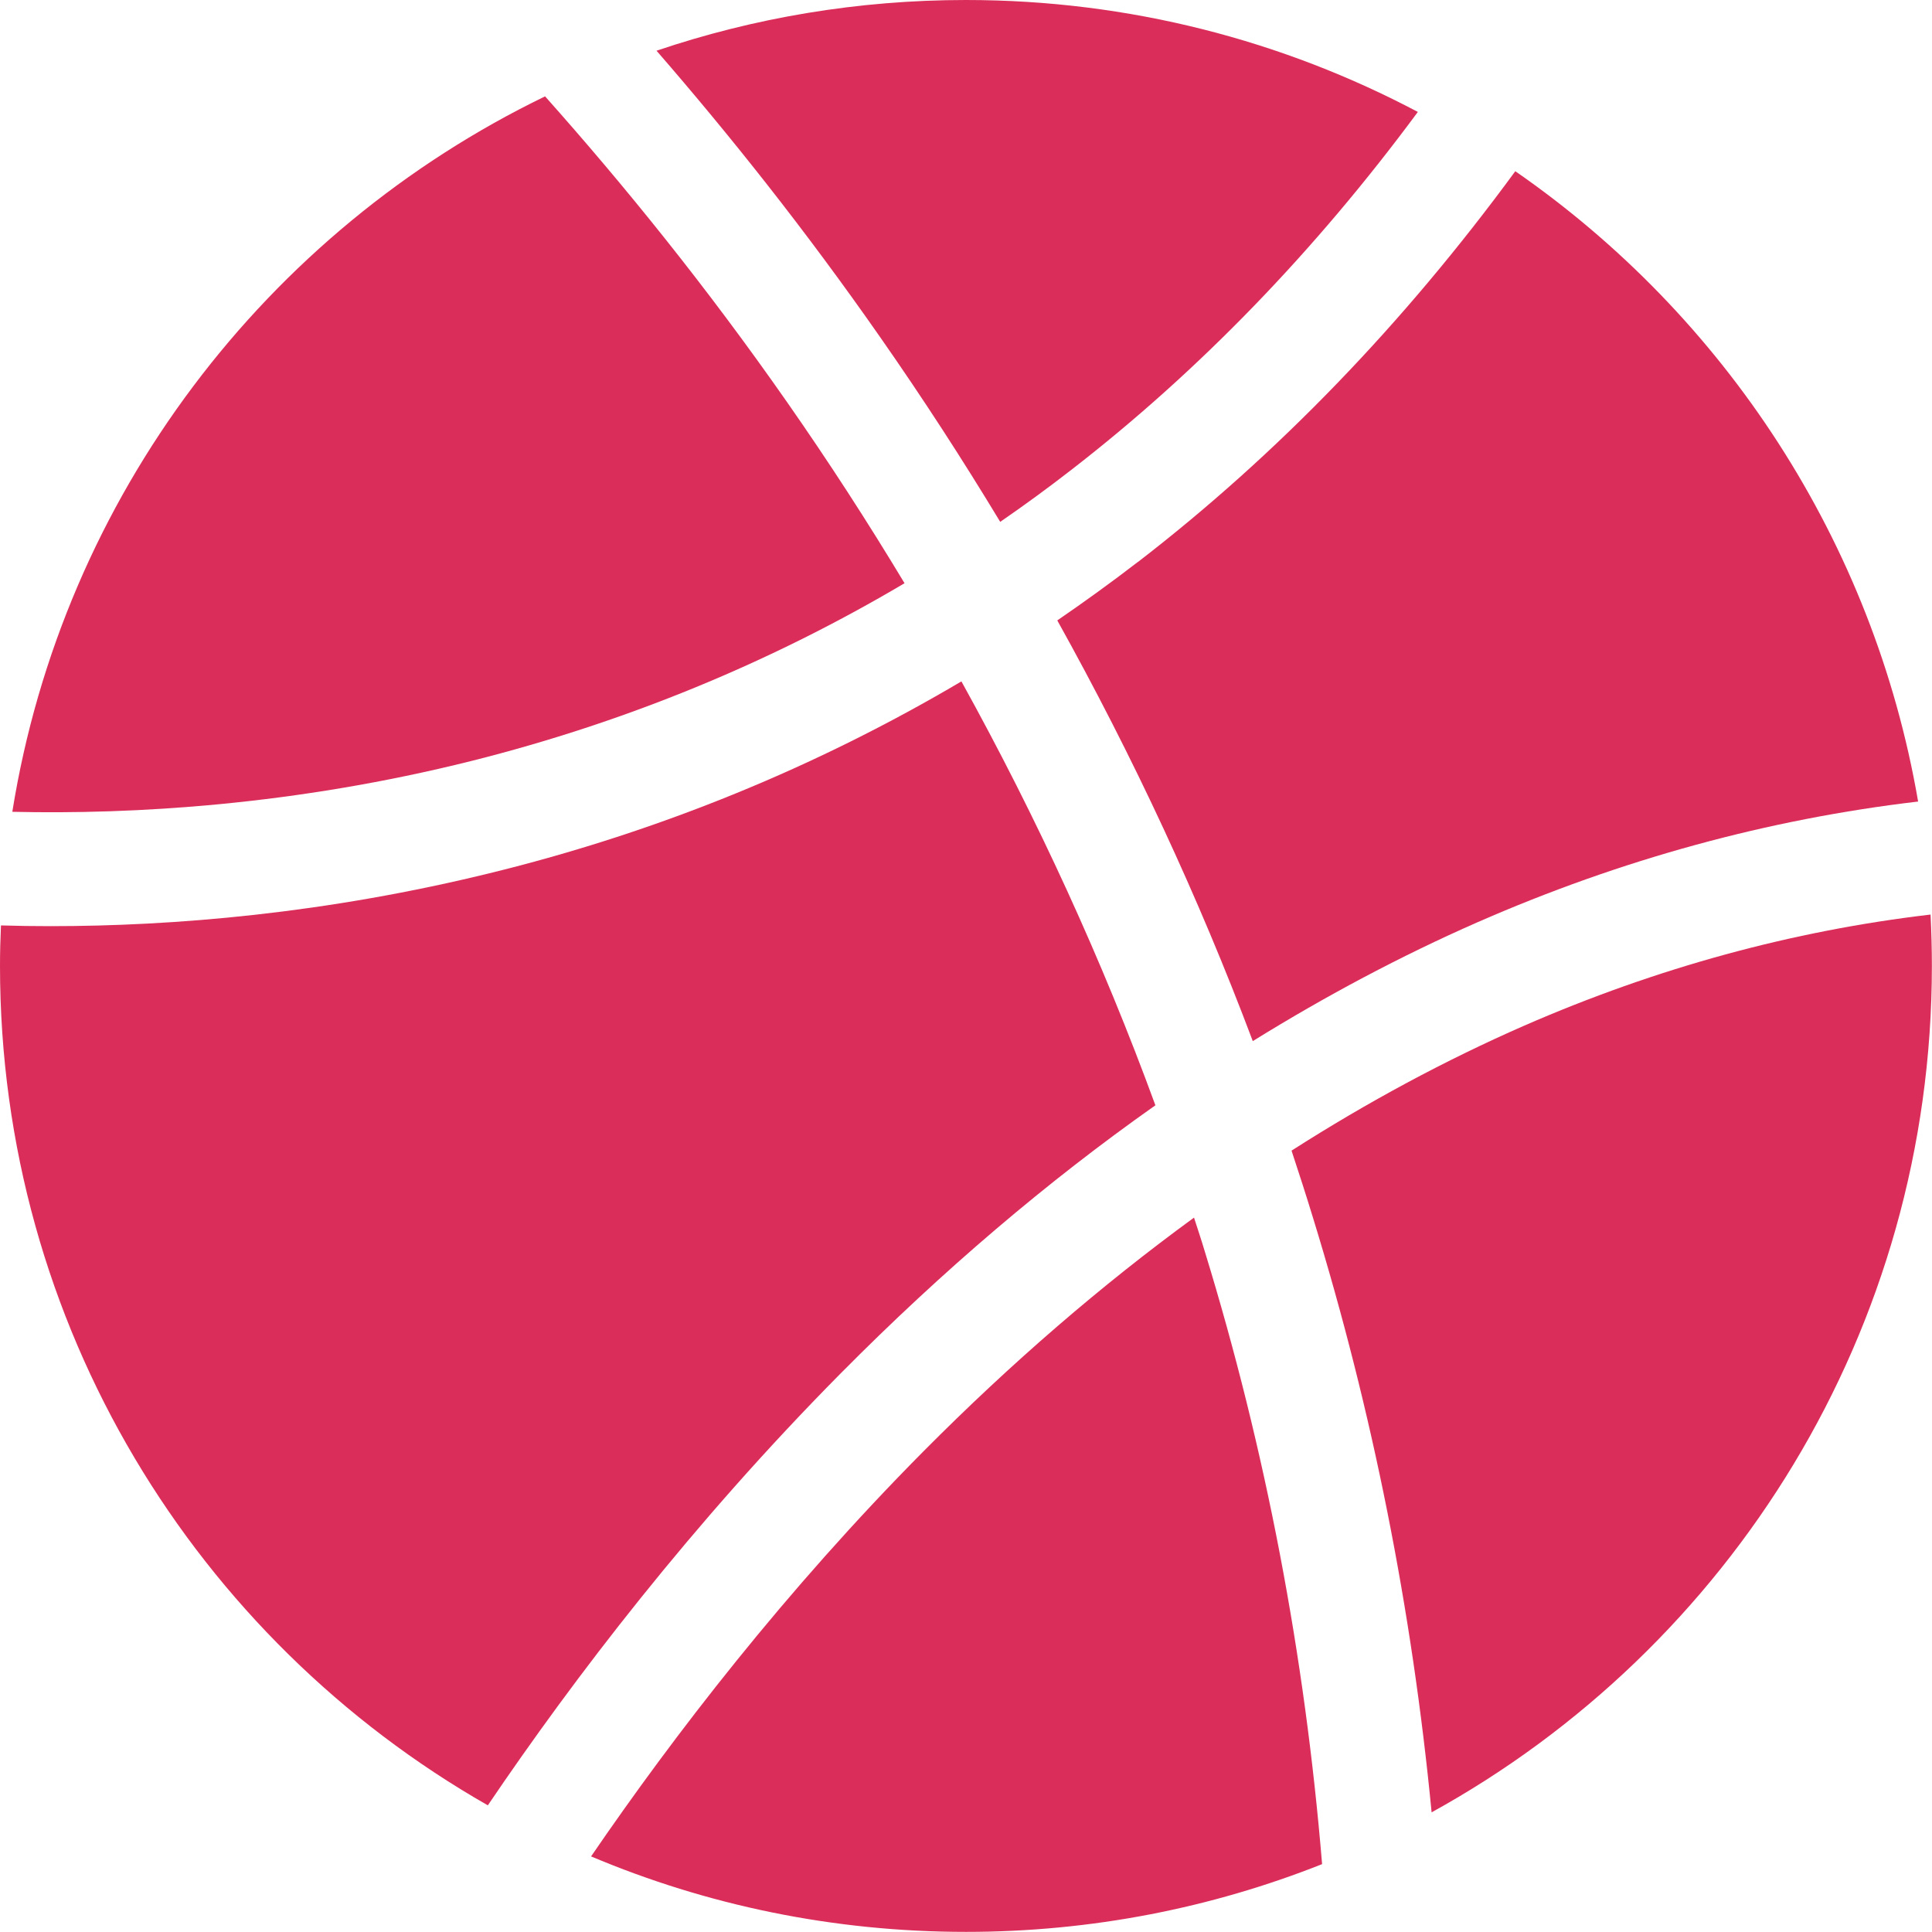 <svg width="16" height="16" viewBox="0 0 16 16" fill="none" xmlns="http://www.w3.org/2000/svg">
<path d="M8.283 4.322C8.482 4.185 8.678 4.042 8.871 3.892C9.928 3.074 10.888 2.082 11.742 0.927C10.625 0.336 9.352 0 8 0C7.103 0 6.241 0.148 5.437 0.42C6.039 1.113 6.669 1.903 7.291 2.795C7.641 3.296 7.972 3.806 8.284 4.323L8.283 4.322Z" fill="#DB2D59"/>
<path d="M9.569 9.155C9.13 7.955 8.592 6.781 7.962 5.643C6.762 6.352 5.465 6.883 4.09 7.223C2.697 7.568 1.429 7.67 0.419 7.67C0.276 7.67 0.139 7.668 0.008 7.664C0.003 7.775 0 7.886 0 7.999C0 10.977 1.627 13.574 4.04 14.951C4.752 13.899 5.729 12.619 6.963 11.373C7.803 10.525 8.674 9.784 9.568 9.154L9.569 9.155Z" fill="#DB2D59"/>
<path d="M3.904 6.302C5.178 5.982 6.378 5.489 7.491 4.83C7.186 4.323 6.863 3.824 6.52 3.333C5.848 2.37 5.162 1.525 4.514 0.798C2.208 1.915 0.521 4.108 0.102 6.723C1.104 6.746 2.437 6.669 3.904 6.302Z" fill="#DB2D59"/>
<path d="M15.988 7.574C14.845 7.708 13.721 8.015 12.623 8.494C11.972 8.779 11.328 9.125 10.696 9.529C10.757 9.714 10.817 9.899 10.874 10.086C11.367 11.687 11.694 13.333 11.856 15.009C14.326 13.648 15.999 11.019 15.999 7.999C15.999 7.857 15.995 7.715 15.988 7.573V7.574Z" fill="#DB2D59"/>
<path d="M9.423 4.654C9.205 4.822 8.982 4.983 8.756 5.138C9.385 6.268 9.927 7.432 10.375 8.622C10.985 8.244 11.605 7.915 12.233 7.639C13.424 7.117 14.644 6.784 15.885 6.638C15.514 4.48 14.279 2.616 12.549 1.418C11.624 2.68 10.58 3.763 9.424 4.654H9.423Z" fill="#DB2D59"/>
<path d="M9.888 10.084C9.123 10.642 8.375 11.287 7.65 12.017C6.504 13.172 5.58 14.373 4.895 15.374C5.85 15.777 6.898 15.999 8 15.999C9.041 15.999 10.036 15.8 10.949 15.438C10.806 13.707 10.483 12.009 9.977 10.362C9.949 10.268 9.918 10.176 9.888 10.083V10.084Z" fill="#DB2D59"/>
</svg>
